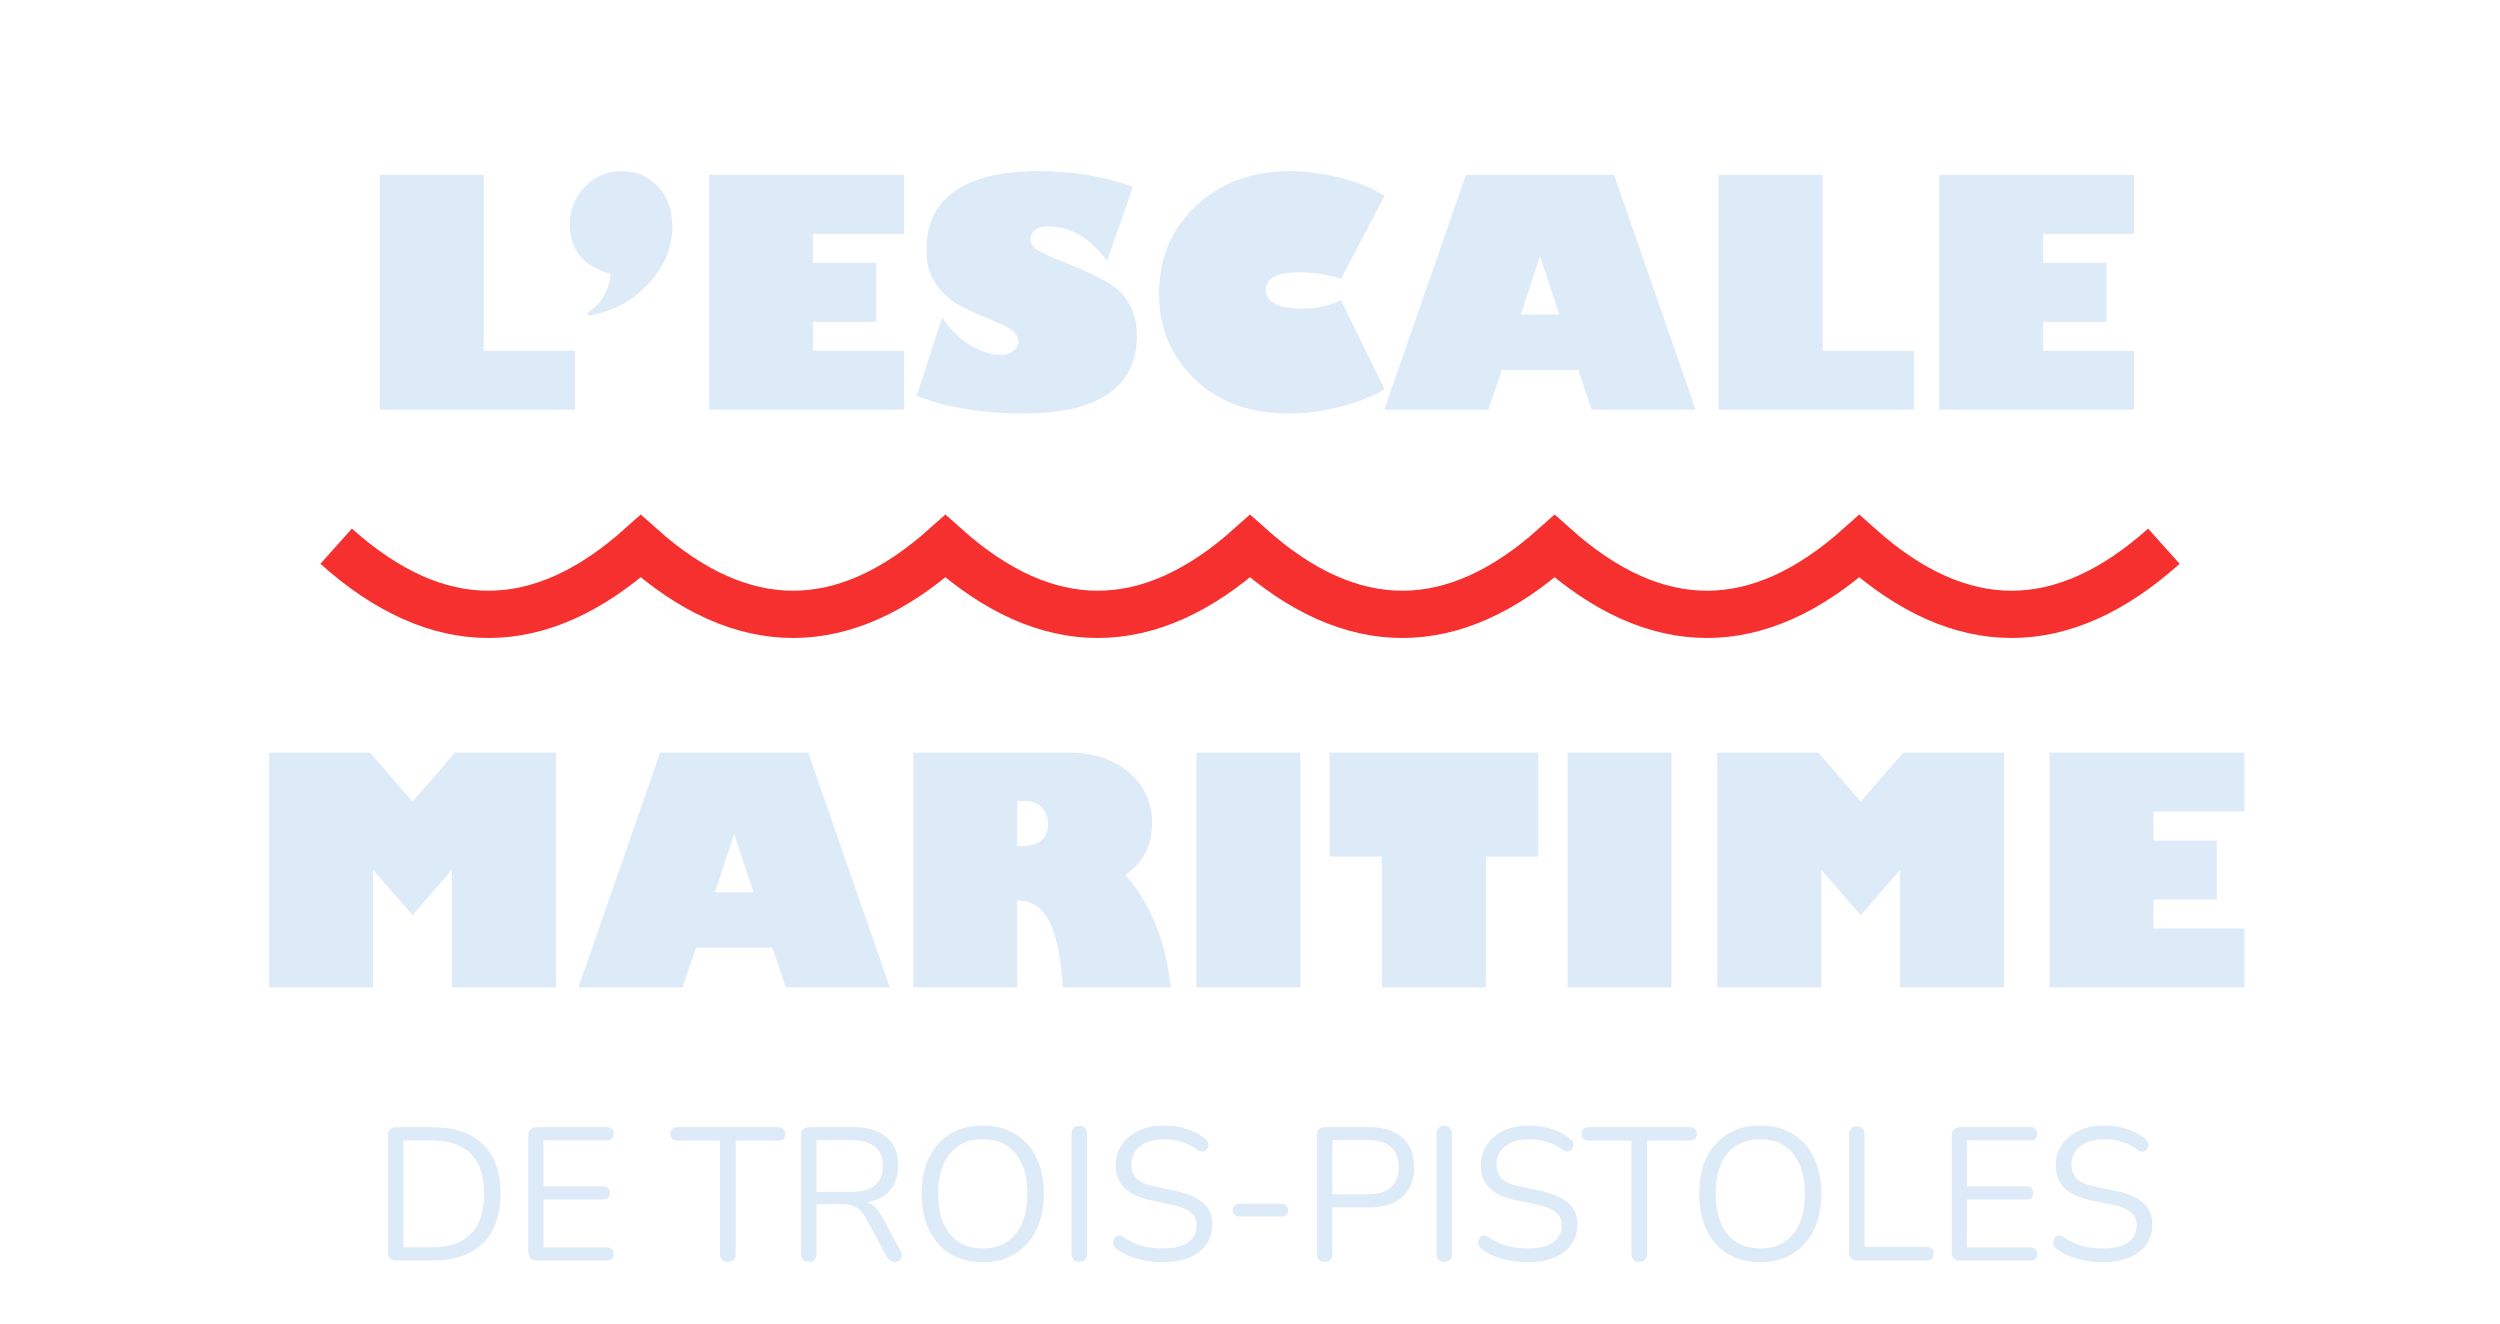 <svg width="238" height="126" viewBox="0 0 238 126" fill="none" xmlns="http://www.w3.org/2000/svg">
<path d="M37.745 120C37.481 120 37.277 119.934 37.133 119.802C37.001 119.658 36.935 119.454 36.935 119.19V108.12C36.935 107.856 37.001 107.658 37.133 107.526C37.277 107.382 37.481 107.31 37.745 107.31H41.219C43.271 107.31 44.855 107.85 45.971 108.93C47.087 110.01 47.645 111.582 47.645 113.646C47.645 114.678 47.501 115.59 47.213 116.382C46.937 117.162 46.523 117.822 45.971 118.362C45.419 118.902 44.747 119.31 43.955 119.586C43.163 119.862 42.251 120 41.219 120H37.745ZM38.411 118.74H41.111C41.951 118.74 42.677 118.632 43.289 118.416C43.913 118.2 44.429 117.882 44.837 117.462C45.257 117.042 45.569 116.514 45.773 115.878C45.977 115.23 46.079 114.486 46.079 113.646C46.079 111.954 45.665 110.688 44.837 109.848C44.009 108.996 42.767 108.57 41.111 108.57H38.411V118.74ZM51.105 120C50.84 120 50.636 119.934 50.492 119.802C50.361 119.658 50.294 119.454 50.294 119.19V108.12C50.294 107.856 50.361 107.658 50.492 107.526C50.636 107.382 50.84 107.31 51.105 107.31H57.8C58.005 107.31 58.16 107.364 58.269 107.472C58.377 107.58 58.431 107.73 58.431 107.922C58.431 108.126 58.377 108.282 58.269 108.39C58.16 108.498 58.005 108.552 57.8 108.552H51.734V112.944H57.422C57.627 112.944 57.782 112.998 57.891 113.106C57.998 113.202 58.053 113.352 58.053 113.556C58.053 113.76 57.998 113.916 57.891 114.024C57.782 114.132 57.627 114.186 57.422 114.186H51.734V118.758H57.8C58.005 118.758 58.16 118.812 58.269 118.92C58.377 119.028 58.431 119.178 58.431 119.37C58.431 119.574 58.377 119.73 58.269 119.838C58.16 119.946 58.005 120 57.8 120H51.105ZM69.281 120.126C69.053 120.126 68.873 120.06 68.741 119.928C68.609 119.784 68.543 119.592 68.543 119.352V108.588H64.493C64.277 108.588 64.109 108.528 63.989 108.408C63.869 108.288 63.809 108.132 63.809 107.94C63.809 107.736 63.869 107.58 63.989 107.472C64.109 107.364 64.277 107.31 64.493 107.31H74.087C74.303 107.31 74.471 107.364 74.591 107.472C74.711 107.58 74.771 107.736 74.771 107.94C74.771 108.144 74.711 108.306 74.591 108.426C74.471 108.534 74.303 108.588 74.087 108.588H70.037V119.352C70.037 119.592 69.971 119.784 69.839 119.928C69.719 120.06 69.533 120.126 69.281 120.126ZM76.995 120.126C76.755 120.126 76.569 120.06 76.437 119.928C76.317 119.784 76.257 119.592 76.257 119.352V108.066C76.257 107.814 76.323 107.628 76.455 107.508C76.587 107.376 76.773 107.31 77.013 107.31H81.279C82.635 107.31 83.679 107.628 84.411 108.264C85.143 108.9 85.509 109.806 85.509 110.982C85.509 111.726 85.341 112.374 85.005 112.926C84.681 113.466 84.201 113.88 83.565 114.168C82.929 114.444 82.167 114.582 81.279 114.582L81.459 114.348H81.819C82.287 114.348 82.695 114.468 83.043 114.708C83.391 114.948 83.709 115.332 83.997 115.86L85.725 119.082C85.821 119.25 85.863 119.418 85.851 119.586C85.851 119.742 85.797 119.874 85.689 119.982C85.581 120.078 85.425 120.126 85.221 120.126C85.017 120.126 84.849 120.078 84.717 119.982C84.585 119.886 84.471 119.748 84.375 119.568L82.413 115.932C82.137 115.416 81.819 115.074 81.459 114.906C81.099 114.726 80.625 114.636 80.037 114.636H77.733V119.352C77.733 119.592 77.673 119.784 77.553 119.928C77.433 120.06 77.247 120.126 76.995 120.126ZM77.733 113.466H81.063C82.047 113.466 82.791 113.262 83.295 112.854C83.799 112.434 84.051 111.81 84.051 110.982C84.051 110.178 83.799 109.572 83.295 109.164C82.791 108.744 82.047 108.534 81.063 108.534H77.733V113.466ZM93.538 120.162C92.362 120.162 91.337 119.898 90.46 119.37C89.597 118.83 88.924 118.074 88.445 117.102C87.977 116.13 87.743 114.978 87.743 113.646C87.743 112.638 87.874 111.738 88.138 110.946C88.415 110.142 88.805 109.464 89.308 108.912C89.812 108.348 90.418 107.916 91.126 107.616C91.847 107.304 92.65 107.148 93.538 107.148C94.739 107.148 95.77 107.412 96.635 107.94C97.51 108.468 98.183 109.218 98.65 110.19C99.13 111.15 99.371 112.296 99.371 113.628C99.371 114.636 99.233 115.542 98.957 116.346C98.68 117.15 98.29 117.834 97.787 118.398C97.282 118.962 96.671 119.4 95.951 119.712C95.243 120.012 94.439 120.162 93.538 120.162ZM93.538 118.848C94.451 118.848 95.219 118.644 95.843 118.236C96.478 117.828 96.965 117.234 97.3 116.454C97.636 115.674 97.805 114.738 97.805 113.646C97.805 112.002 97.433 110.73 96.689 109.83C95.957 108.918 94.906 108.462 93.538 108.462C92.65 108.462 91.888 108.666 91.252 109.074C90.629 109.482 90.148 110.076 89.812 110.856C89.477 111.624 89.308 112.554 89.308 113.646C89.308 115.278 89.68 116.556 90.424 117.48C91.168 118.392 92.207 118.848 93.538 118.848ZM102.747 120.126C102.507 120.126 102.321 120.06 102.189 119.928C102.069 119.784 102.009 119.592 102.009 119.352V107.958C102.009 107.706 102.069 107.514 102.189 107.382C102.321 107.25 102.507 107.184 102.747 107.184C102.987 107.184 103.167 107.25 103.287 107.382C103.419 107.514 103.485 107.706 103.485 107.958V119.352C103.485 119.592 103.425 119.784 103.305 119.928C103.185 120.06 102.999 120.126 102.747 120.126ZM110.736 120.162C110.172 120.162 109.62 120.114 109.08 120.018C108.54 119.922 108.036 119.784 107.568 119.604C107.112 119.424 106.698 119.196 106.326 118.92C106.182 118.812 106.08 118.692 106.02 118.56C105.972 118.416 105.96 118.278 105.984 118.146C106.02 118.002 106.08 117.882 106.164 117.786C106.26 117.69 106.374 117.636 106.506 117.624C106.638 117.612 106.782 117.654 106.938 117.75C107.478 118.134 108.054 118.416 108.666 118.596C109.278 118.764 109.968 118.848 110.736 118.848C111.816 118.848 112.614 118.65 113.13 118.254C113.658 117.846 113.922 117.312 113.922 116.652C113.922 116.112 113.73 115.692 113.346 115.392C112.974 115.08 112.344 114.834 111.456 114.654L109.584 114.276C108.456 114.036 107.61 113.646 107.046 113.106C106.494 112.554 106.218 111.822 106.218 110.91C106.218 110.346 106.332 109.836 106.56 109.38C106.788 108.912 107.106 108.516 107.514 108.192C107.922 107.856 108.408 107.598 108.972 107.418C109.536 107.238 110.16 107.148 110.844 107.148C111.6 107.148 112.302 107.256 112.95 107.472C113.61 107.676 114.204 107.988 114.732 108.408C114.864 108.516 114.954 108.642 115.002 108.786C115.05 108.918 115.056 109.05 115.02 109.182C114.984 109.302 114.918 109.404 114.822 109.488C114.738 109.572 114.624 109.62 114.48 109.632C114.348 109.644 114.198 109.596 114.03 109.488C113.55 109.128 113.052 108.87 112.536 108.714C112.02 108.546 111.45 108.462 110.826 108.462C110.19 108.462 109.638 108.558 109.17 108.75C108.714 108.942 108.354 109.224 108.09 109.596C107.838 109.956 107.712 110.376 107.712 110.856C107.712 111.432 107.886 111.888 108.234 112.224C108.594 112.56 109.176 112.806 109.98 112.962L111.852 113.358C113.064 113.61 113.958 113.994 114.534 114.51C115.122 115.014 115.416 115.704 115.416 116.58C115.416 117.108 115.308 117.594 115.092 118.038C114.876 118.482 114.564 118.866 114.156 119.19C113.748 119.502 113.256 119.742 112.68 119.91C112.104 120.078 111.456 120.162 110.736 120.162ZM117.976 115.806C117.796 115.806 117.646 115.752 117.526 115.644C117.406 115.524 117.346 115.38 117.346 115.212C117.346 115.032 117.406 114.888 117.526 114.78C117.646 114.66 117.796 114.6 117.976 114.6H122.026C122.194 114.6 122.338 114.66 122.458 114.78C122.578 114.888 122.638 115.032 122.638 115.212C122.638 115.38 122.578 115.524 122.458 115.644C122.338 115.752 122.194 115.806 122.026 115.806H117.976ZM126.109 120.126C125.869 120.126 125.683 120.06 125.551 119.928C125.431 119.784 125.371 119.592 125.371 119.352V108.066C125.371 107.814 125.437 107.628 125.569 107.508C125.701 107.376 125.887 107.31 126.127 107.31H130.393C131.749 107.31 132.793 107.646 133.525 108.318C134.257 108.978 134.623 109.914 134.623 111.126C134.623 112.326 134.257 113.262 133.525 113.934C132.793 114.606 131.749 114.942 130.393 114.942H126.847V119.352C126.847 119.592 126.787 119.784 126.667 119.928C126.547 120.06 126.361 120.126 126.109 120.126ZM126.847 113.7H130.213C131.185 113.7 131.917 113.484 132.409 113.052C132.913 112.608 133.165 111.966 133.165 111.126C133.165 110.274 132.913 109.632 132.409 109.2C131.917 108.756 131.185 108.534 130.213 108.534H126.847V113.7ZM137.499 120.126C137.259 120.126 137.073 120.06 136.941 119.928C136.821 119.784 136.761 119.592 136.761 119.352V107.958C136.761 107.706 136.821 107.514 136.941 107.382C137.073 107.25 137.259 107.184 137.499 107.184C137.739 107.184 137.919 107.25 138.039 107.382C138.171 107.514 138.237 107.706 138.237 107.958V119.352C138.237 119.592 138.177 119.784 138.057 119.928C137.937 120.06 137.751 120.126 137.499 120.126ZM145.488 120.162C144.924 120.162 144.372 120.114 143.832 120.018C143.292 119.922 142.788 119.784 142.32 119.604C141.864 119.424 141.45 119.196 141.078 118.92C140.934 118.812 140.832 118.692 140.772 118.56C140.724 118.416 140.712 118.278 140.736 118.146C140.772 118.002 140.832 117.882 140.916 117.786C141.012 117.69 141.126 117.636 141.258 117.624C141.39 117.612 141.534 117.654 141.69 117.75C142.23 118.134 142.806 118.416 143.418 118.596C144.03 118.764 144.72 118.848 145.488 118.848C146.568 118.848 147.366 118.65 147.882 118.254C148.41 117.846 148.674 117.312 148.674 116.652C148.674 116.112 148.482 115.692 148.098 115.392C147.726 115.08 147.096 114.834 146.208 114.654L144.336 114.276C143.208 114.036 142.362 113.646 141.798 113.106C141.246 112.554 140.97 111.822 140.97 110.91C140.97 110.346 141.084 109.836 141.312 109.38C141.54 108.912 141.858 108.516 142.266 108.192C142.674 107.856 143.16 107.598 143.724 107.418C144.288 107.238 144.912 107.148 145.596 107.148C146.352 107.148 147.054 107.256 147.702 107.472C148.362 107.676 148.956 107.988 149.484 108.408C149.616 108.516 149.706 108.642 149.754 108.786C149.802 108.918 149.808 109.05 149.772 109.182C149.736 109.302 149.67 109.404 149.574 109.488C149.49 109.572 149.376 109.62 149.232 109.632C149.1 109.644 148.95 109.596 148.782 109.488C148.302 109.128 147.804 108.87 147.288 108.714C146.772 108.546 146.202 108.462 145.578 108.462C144.942 108.462 144.39 108.558 143.922 108.75C143.466 108.942 143.106 109.224 142.842 109.596C142.59 109.956 142.464 110.376 142.464 110.856C142.464 111.432 142.638 111.888 142.986 112.224C143.346 112.56 143.928 112.806 144.732 112.962L146.604 113.358C147.816 113.61 148.71 113.994 149.286 114.51C149.874 115.014 150.168 115.704 150.168 116.58C150.168 117.108 150.06 117.594 149.844 118.038C149.628 118.482 149.316 118.866 148.908 119.19C148.5 119.502 148.008 119.742 147.432 119.91C146.856 120.078 146.208 120.162 145.488 120.162ZM156.047 120.126C155.819 120.126 155.639 120.06 155.507 119.928C155.375 119.784 155.309 119.592 155.309 119.352V108.588H151.259C151.043 108.588 150.875 108.528 150.755 108.408C150.635 108.288 150.575 108.132 150.575 107.94C150.575 107.736 150.635 107.58 150.755 107.472C150.875 107.364 151.043 107.31 151.259 107.31H160.853C161.069 107.31 161.237 107.364 161.357 107.472C161.477 107.58 161.537 107.736 161.537 107.94C161.537 108.144 161.477 108.306 161.357 108.426C161.237 108.534 161.069 108.588 160.853 108.588H156.803V119.352C156.803 119.592 156.737 119.784 156.605 119.928C156.485 120.06 156.299 120.126 156.047 120.126ZM167.56 120.162C166.384 120.162 165.358 119.898 164.482 119.37C163.618 118.83 162.946 118.074 162.466 117.102C161.998 116.13 161.764 114.978 161.764 113.646C161.764 112.638 161.896 111.738 162.16 110.946C162.436 110.142 162.826 109.464 163.33 108.912C163.834 108.348 164.44 107.916 165.148 107.616C165.868 107.304 166.672 107.148 167.56 107.148C168.76 107.148 169.792 107.412 170.656 107.94C171.532 108.468 172.204 109.218 172.672 110.19C173.152 111.15 173.392 112.296 173.392 113.628C173.392 114.636 173.254 115.542 172.978 116.346C172.702 117.15 172.312 117.834 171.808 118.398C171.304 118.962 170.692 119.4 169.972 119.712C169.264 120.012 168.46 120.162 167.56 120.162ZM167.56 118.848C168.472 118.848 169.24 118.644 169.864 118.236C170.5 117.828 170.986 117.234 171.322 116.454C171.658 115.674 171.826 114.738 171.826 113.646C171.826 112.002 171.454 110.73 170.71 109.83C169.978 108.918 168.928 108.462 167.56 108.462C166.672 108.462 165.91 108.666 165.274 109.074C164.65 109.482 164.17 110.076 163.834 110.856C163.498 111.624 163.33 112.554 163.33 113.646C163.33 115.278 163.702 116.556 164.446 117.48C165.19 118.392 166.228 118.848 167.56 118.848ZM176.787 120C176.547 120 176.361 119.934 176.229 119.802C176.097 119.658 176.031 119.466 176.031 119.226V107.994C176.031 107.742 176.091 107.55 176.211 107.418C176.343 107.286 176.529 107.22 176.769 107.22C177.009 107.22 177.189 107.286 177.309 107.418C177.441 107.55 177.507 107.742 177.507 107.994V118.704H183.411C183.627 118.704 183.795 118.764 183.915 118.884C184.035 118.992 184.095 119.148 184.095 119.352C184.095 119.556 184.035 119.718 183.915 119.838C183.795 119.946 183.627 120 183.411 120H176.787ZM186.614 120C186.35 120 186.146 119.934 186.002 119.802C185.87 119.658 185.804 119.454 185.804 119.19V108.12C185.804 107.856 185.87 107.658 186.002 107.526C186.146 107.382 186.35 107.31 186.614 107.31H193.31C193.514 107.31 193.67 107.364 193.778 107.472C193.886 107.58 193.94 107.73 193.94 107.922C193.94 108.126 193.886 108.282 193.778 108.39C193.67 108.498 193.514 108.552 193.31 108.552H187.244V112.944H192.932C193.136 112.944 193.292 112.998 193.4 113.106C193.508 113.202 193.562 113.352 193.562 113.556C193.562 113.76 193.508 113.916 193.4 114.024C193.292 114.132 193.136 114.186 192.932 114.186H187.244V118.758H193.31C193.514 118.758 193.67 118.812 193.778 118.92C193.886 119.028 193.94 119.178 193.94 119.37C193.94 119.574 193.886 119.73 193.778 119.838C193.67 119.946 193.514 120 193.31 120H186.614ZM200.227 120.162C199.663 120.162 199.111 120.114 198.571 120.018C198.031 119.922 197.527 119.784 197.059 119.604C196.603 119.424 196.189 119.196 195.817 118.92C195.673 118.812 195.571 118.692 195.511 118.56C195.463 118.416 195.451 118.278 195.475 118.146C195.511 118.002 195.571 117.882 195.655 117.786C195.751 117.69 195.865 117.636 195.997 117.624C196.129 117.612 196.273 117.654 196.429 117.75C196.969 118.134 197.545 118.416 198.157 118.596C198.769 118.764 199.459 118.848 200.227 118.848C201.307 118.848 202.105 118.65 202.621 118.254C203.149 117.846 203.413 117.312 203.413 116.652C203.413 116.112 203.221 115.692 202.837 115.392C202.465 115.08 201.835 114.834 200.947 114.654L199.075 114.276C197.947 114.036 197.101 113.646 196.537 113.106C195.985 112.554 195.709 111.822 195.709 110.91C195.709 110.346 195.823 109.836 196.051 109.38C196.279 108.912 196.597 108.516 197.005 108.192C197.413 107.856 197.899 107.598 198.463 107.418C199.027 107.238 199.651 107.148 200.335 107.148C201.091 107.148 201.793 107.256 202.441 107.472C203.101 107.676 203.695 107.988 204.223 108.408C204.355 108.516 204.445 108.642 204.493 108.786C204.541 108.918 204.547 109.05 204.511 109.182C204.475 109.302 204.409 109.404 204.313 109.488C204.229 109.572 204.115 109.62 203.971 109.632C203.839 109.644 203.689 109.596 203.521 109.488C203.041 109.128 202.543 108.87 202.027 108.714C201.511 108.546 200.941 108.462 200.317 108.462C199.681 108.462 199.129 108.558 198.661 108.75C198.205 108.942 197.845 109.224 197.581 109.596C197.329 109.956 197.203 110.376 197.203 110.856C197.203 111.432 197.377 111.888 197.725 112.224C198.085 112.56 198.667 112.806 199.471 112.962L201.343 113.358C202.555 113.61 203.449 113.994 204.025 114.51C204.613 115.014 204.907 115.704 204.907 116.58C204.907 117.108 204.799 117.594 204.583 118.038C204.367 118.482 204.055 118.866 203.647 119.19C203.239 119.502 202.747 119.742 202.171 119.91C201.595 120.078 200.947 120.162 200.227 120.162Z" fill="#DDEAF8"/>
<path d="M36.148 39V16.646H46.051V33.39H54.723V39H36.148ZM56.1 30.035L55.821 29.845C57.198 29.005 57.97 27.755 58.136 26.095C55.538 25.323 54.239 23.766 54.239 21.422C54.239 19.986 54.718 18.775 55.675 17.789C56.632 16.793 57.804 16.295 59.19 16.295C60.597 16.295 61.749 16.793 62.648 17.789C63.556 18.775 64.01 20.045 64.01 21.598C64.01 23.551 63.258 25.348 61.754 26.988C60.25 28.629 58.365 29.645 56.1 30.035ZM86.07 33.39V39H67.511V16.646H86.07V22.257H77.398V25.025H83.434V30.636H77.398V33.39H86.07ZM107.853 17.789L105.392 24.835C103.78 22.657 101.93 21.568 99.84 21.568C98.678 21.568 98.097 22.008 98.097 22.887C98.097 23.16 98.277 23.439 98.639 23.722C99.01 24.005 99.972 24.449 101.524 25.055C103.233 25.729 104.547 26.344 105.465 26.9C106.393 27.447 107.086 28.15 107.545 29.01C108.004 29.869 108.233 30.87 108.233 32.013C108.233 34.405 107.325 36.231 105.509 37.491C103.692 38.741 101.021 39.366 97.496 39.366C93.541 39.366 90.133 38.805 87.272 37.682L89.689 30.211C90.392 31.305 91.261 32.174 92.296 32.818C93.341 33.463 94.342 33.785 95.299 33.785C95.768 33.785 96.158 33.663 96.471 33.419C96.793 33.175 96.954 32.877 96.954 32.525C96.954 32.193 96.798 31.876 96.485 31.573C96.183 31.27 95.372 30.851 94.054 30.314C92.862 29.835 91.876 29.371 91.095 28.922C90.314 28.463 89.635 27.814 89.059 26.974C88.482 26.134 88.194 25.074 88.194 23.795C88.194 21.314 89.098 19.444 90.904 18.185C92.711 16.925 95.377 16.295 98.902 16.295C102.125 16.295 105.108 16.793 107.853 17.789ZM131.803 18.653L127.657 26.549C126.446 26.129 125.108 25.919 123.644 25.919C121.544 25.919 120.494 26.49 120.494 27.633C120.494 28.18 120.787 28.609 121.373 28.922C121.959 29.225 122.794 29.376 123.878 29.376C125.343 29.376 126.603 29.112 127.657 28.585L131.803 37.052C130.631 37.755 129.215 38.316 127.555 38.736C125.895 39.156 124.308 39.366 122.794 39.366C118.995 39.366 115.968 38.273 113.712 36.085C111.466 33.888 110.343 31.188 110.343 27.984C110.343 24.596 111.515 21.803 113.858 19.605C116.202 17.398 119.181 16.295 122.794 16.295C124.356 16.295 125.968 16.51 127.628 16.939C129.298 17.359 130.689 17.931 131.803 18.653ZM141.69 39H131.788L139.552 16.646H153.658L161.422 39H151.534L150.245 35.221H142.979L141.69 39ZM144.781 29.947H148.443L146.612 24.395L144.781 29.947ZM163.619 39V16.646H173.521V33.39H182.193V39H163.619ZM203.17 33.39V39H184.61V16.646H203.17V22.257H194.498V25.025H200.533V30.636H194.498V33.39H203.17ZM25.616 94V71.647H35.226L39.269 76.305L43.326 71.647H52.921V94H43.019V82.809L39.269 87.13L35.519 82.809V94H25.616ZM64.977 94H55.074L62.838 71.647H76.944L84.708 94H74.82L73.531 90.221H66.266L64.977 94ZM68.067 84.947H71.73L69.898 79.395L68.067 84.947ZM86.949 71.647H101.554C104.083 71.647 106.07 72.286 107.516 73.565C108.961 74.835 109.684 76.427 109.684 78.341C109.684 80.45 108.834 82.101 107.135 83.292C109.547 86.046 110.987 89.615 111.456 94H101.188C101.002 91.178 100.577 89.093 99.913 87.745C99.259 86.397 98.233 85.724 96.837 85.724V94H86.949V71.647ZM96.837 76.246V80.553H97.115C98.893 80.553 99.781 79.855 99.781 78.458C99.781 77.872 99.601 77.359 99.239 76.92C98.878 76.471 98.277 76.246 97.438 76.246H96.837ZM113.902 94V71.647H123.79V94H113.902ZM126.573 81.549V71.647H146.437V81.549H141.456V94H131.554V81.549H126.573ZM149.234 94V71.647H159.122V94H149.234ZM163.487 94V71.647H173.097L177.14 76.305L181.197 71.647H190.792V94H180.89V82.809L177.14 87.13L173.39 82.809V94H163.487ZM213.673 88.39V94H195.113V71.647H213.673V77.257H205.001V80.025H211.036V85.636H205.001V88.39H213.673Z" fill="#DDEAF8"/>
<path d="M32 52C41.667 60.648 51.333 60.648 61 52C70.667 60.648 80.333 60.648 90 52C99.667 60.648 109.333 60.648 119 52C128.667 60.648 138.333 60.648 148 52C157.667 60.648 167.333 60.648 177 52C186.667 60.648 196.333 60.648 206 52" stroke="#F62F2F" stroke-width="4.5"/>
</svg>
